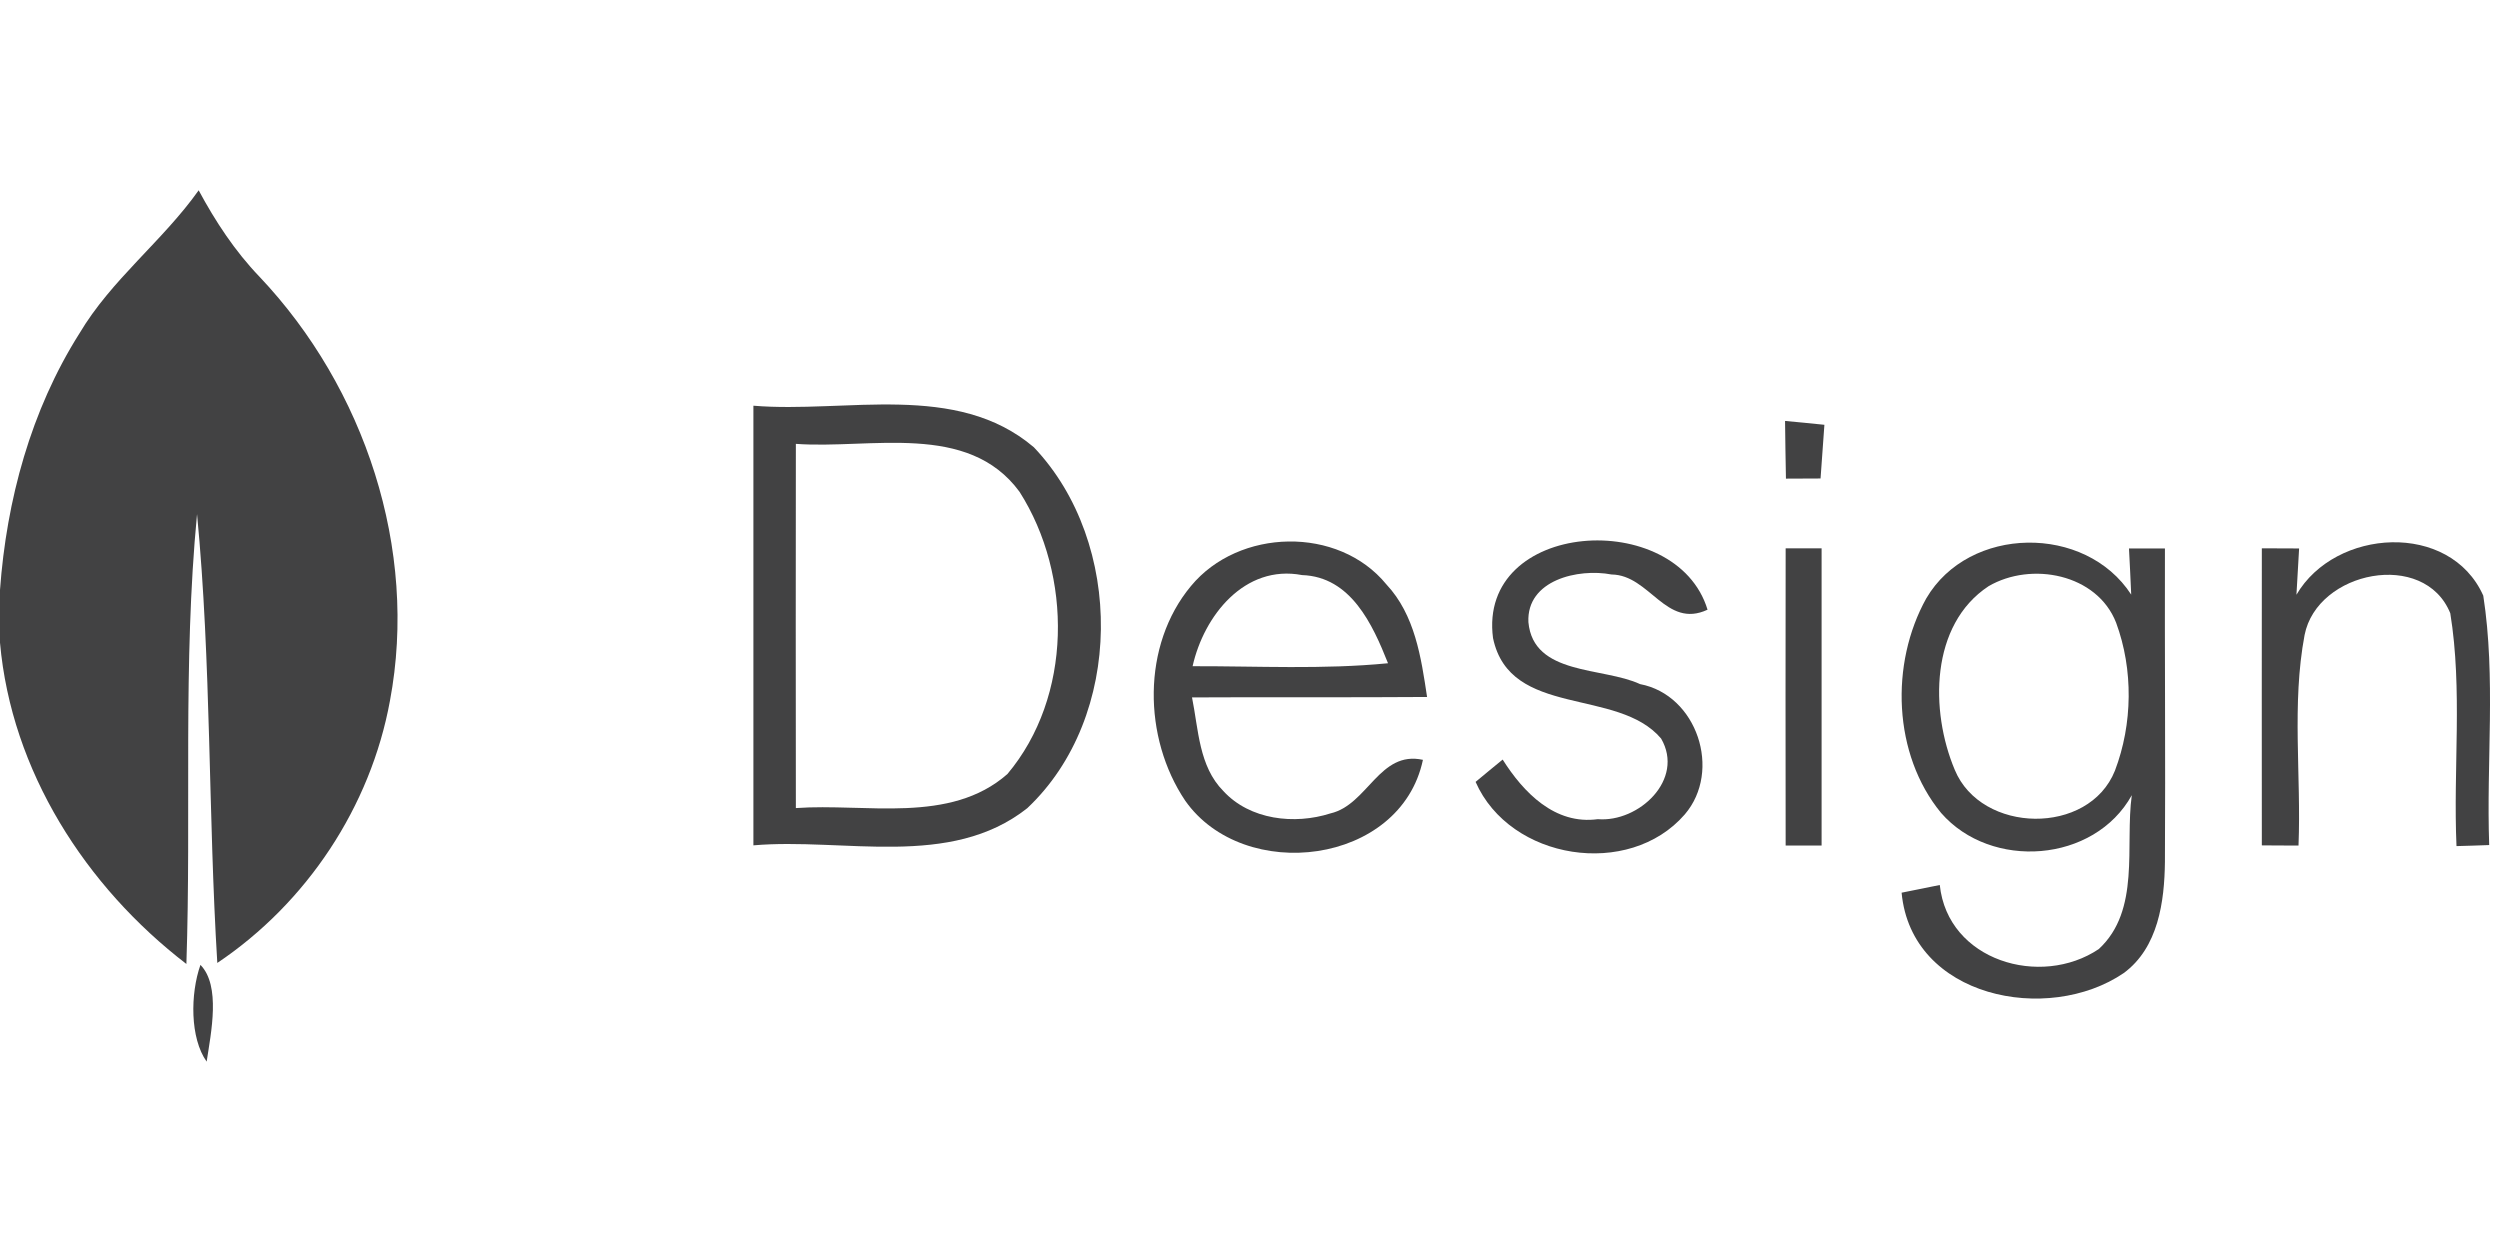 <svg height="90" viewBox="0 0 180 90" width="180" xmlns="http://www.w3.org/2000/svg"><g fill="#424243" fill-rule="evenodd" transform="translate(0 13)"><path d="m5.709 11.024c2.301-3.888 5.996-6.657 8.595-10.321 1.204 2.237 2.609 4.378 4.378 6.22 7.573 7.999 11.45 19.619 9.394 30.536-1.395 7.626-5.986 14.549-12.43 18.873-.66-10.757-.426-21.568-1.459-32.315-1.033 10.768-.405 21.6-.767 32.389-7.264-5.581-12.6-13.889-13.42-23.134v-3.792c.469-6.476 2.226-12.941 5.709-18.458z"/><path d="m54.245 16.211c6.678.554 14.613-1.757 20.194 2.993 6.529 6.87 6.497 19.427-.479 25.988-5.56 4.388-13.207 2.109-19.715 2.673 0-10.544 0-21.099 0-31.654zm3.057 2.748c-.011 8.744-.011 17.478 0 26.222 5.027-.362 11.098 1.182 15.231-2.45 4.676-5.56 4.708-14.304.873-20.322-3.717-5.07-10.747-3.057-16.104-3.451z" fill-rule="nonzero"/><path d="m128.524 17.308c.948.085 1.896.181 2.833.277-.064.969-.202 2.897-.277 3.866-.618 0-1.875.011-2.492.011-.032-1.385-.043-2.769-.064-4.154z"/><path d="m85.75 29.194c3.44-4.164 10.608-4.346 14.07-.117 2.056 2.194 2.503 5.262 2.929 8.105-5.645.043-11.279 0-16.924.032.469 2.311.49 4.963 2.258 6.742 1.907 2.077 5.123 2.439 7.711 1.608 2.684-.618 3.515-4.548 6.657-3.856-1.598 7.583-12.898 8.947-17.116 2.94-3.036-4.516-3.142-11.183.415-15.454zm.117 5.773c4.686-.011 9.394.245 14.07-.213-1.108-2.791-2.673-6.231-6.188-6.348-4.143-.788-7.072 2.94-7.882 6.561z" fill-rule="nonzero"/><path d="m107.499 32.954c-1.129-8.521 13.207-9.437 15.444-2.056-3.004 1.406-4.154-2.503-6.912-2.535-2.396-.458-6.124.394-5.986 3.43.351 3.856 5.368 3.217 8.041 4.463 4.101.778 5.911 6.241 3.217 9.383-4.015 4.633-12.579 3.302-15.06-2.343.479-.405 1.459-1.204 1.949-1.608 1.491 2.364 3.76 4.718 6.849 4.292 2.95.245 6.273-2.854 4.559-5.805-3.131-3.696-10.885-1.459-12.099-7.221z"/><path d="m128.567 26.478h2.588v21.398c-.65 0-1.949 0-2.588 0-.011-7.136-.011-14.262 0-21.398z"/><path d="m138.696 30.078c3.067-5.24 11.45-5.357 14.751-.266-.032-.831-.117-2.492-.16-3.323h2.588c-.021 7.52.043 15.039 0 22.559-.032 2.865-.479 6.178-2.961 8.009-5.464 3.728-15.295 1.789-15.998-5.783.692-.138 2.056-.415 2.748-.554.575 5.464 7.264 7.424 11.45 4.612 3.025-2.801 1.875-7.424 2.375-11.077-2.705 4.878-10.129 5.411-13.729 1.278-3.472-4.218-3.685-10.757-1.065-15.454zm4.484-.873c-4.218 2.78-4.218 8.989-2.439 13.218 1.907 4.622 9.66 4.761 11.535.064 1.278-3.355 1.331-7.275.085-10.651-1.374-3.525-6.114-4.42-9.181-2.631z" fill-rule="nonzero"/><path d="m162.852 26.478c.671 0 2.013.011 2.684.011-.043.831-.138 2.492-.192 3.334 2.791-4.793 11.056-5.304 13.452.064.916 5.922.213 11.982.426 17.957-.586.021-1.768.064-2.354.075-.245-5.581.447-11.237-.447-16.764-1.864-4.601-9.586-3.046-10.491 1.566-.937 4.985-.234 10.118-.437 15.156-.66 0-1.981 0-2.641-.011-.011-7.125 0-14.262 0-21.387z"/><path d="m14.432 56.471c1.47 1.502.767 4.867.447 6.966-1.204-1.693-1.182-4.878-.447-6.966z"/></g></svg>